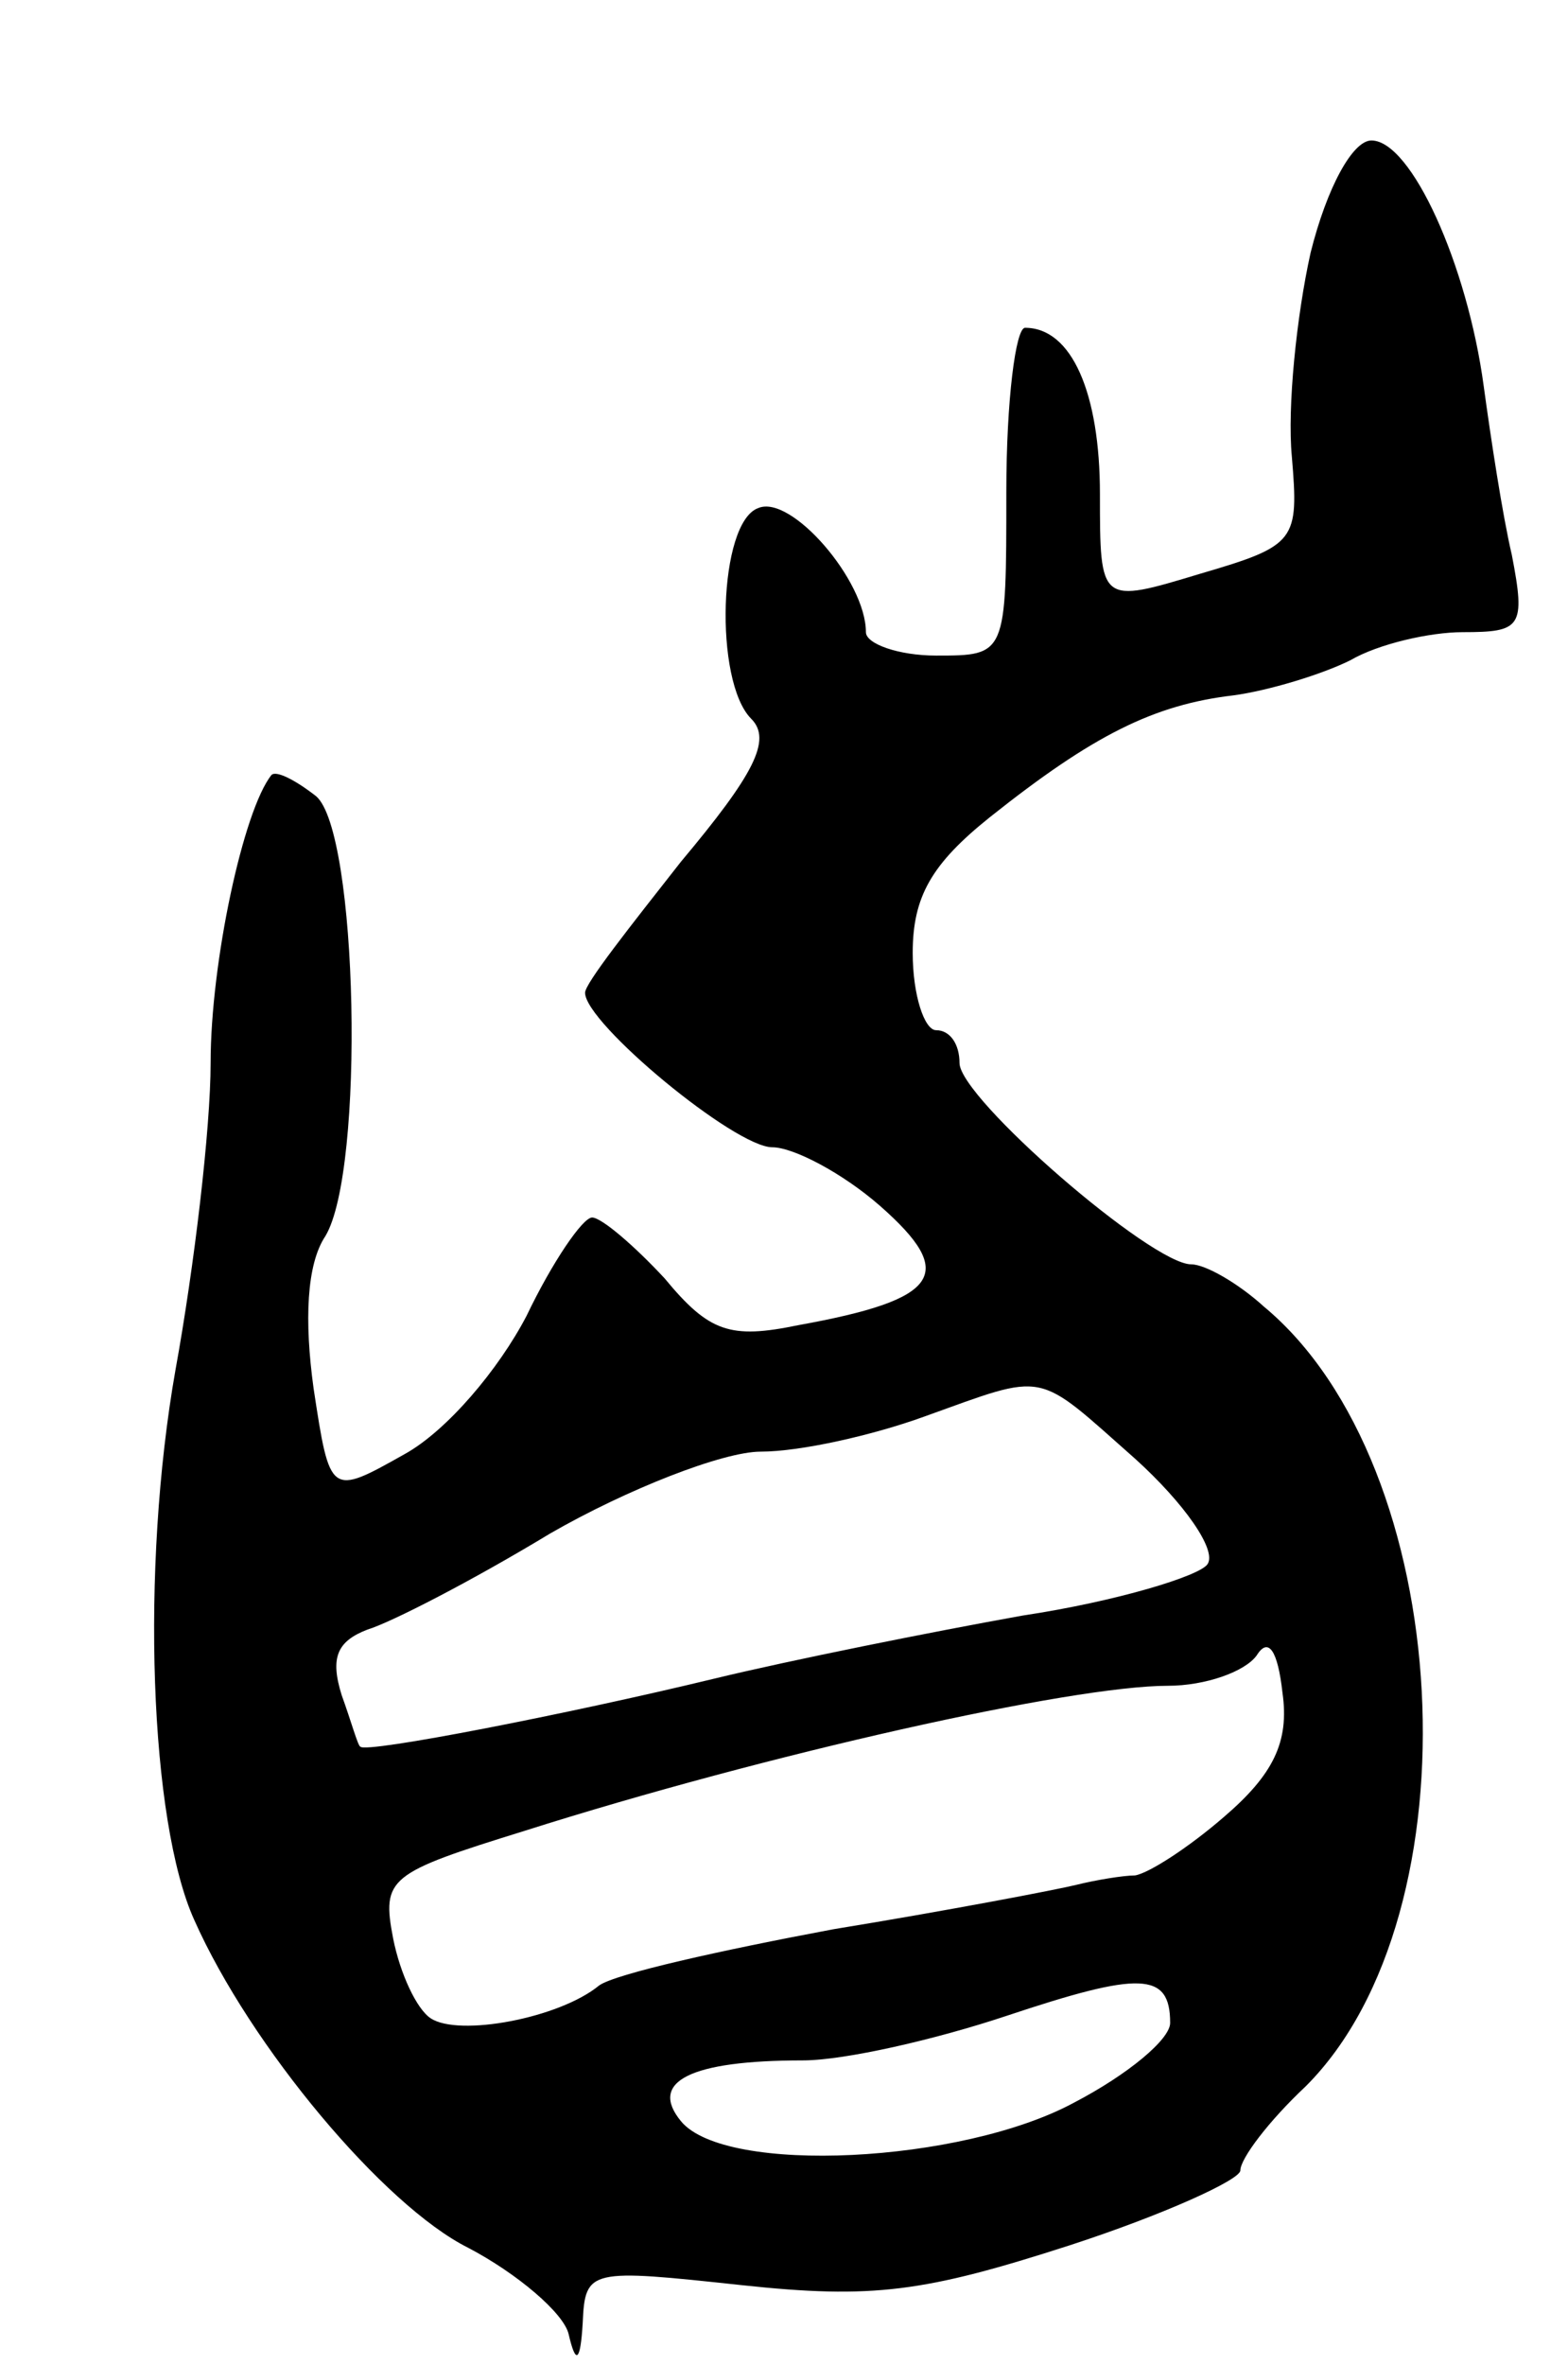 <svg version="1.0" xmlns="http://www.w3.org/2000/svg"
 width="67pt" height="101pt" viewBox="0 0 67 101"
 preserveAspectRatio="xMidYMid meet">
<g transform="translate(0,101) scale(0.1,-0.1)"
fill="#000000" stroke="none">
<path d="M560 902 c-6 -27 -10 -66 -8 -87 3 -36 2 -38 -39 -50 -43 -13 -43
-13 -43 34 0 43 -12 71 -32 71 -4 0 -8 -31 -8 -70 0 -70 0 -70 -30 -70 -16 0
-30 5 -30 10 0 22 -32 59 -46 53 -17 -6 -19 -74 -3 -90 9 -9 1 -24 -30 -61
-22 -28 -41 -52 -41 -56 0 -13 64 -66 80 -66 9 0 30 -11 46 -25 33 -29 26 -40
-35 -51 -29 -6 -38 -3 -57 20 -13 14 -27 26 -31 26 -4 0 -17 -19 -28 -42 -12
-23 -34 -49 -52 -59 -32 -18 -32 -18 -39 28 -4 29 -3 53 5 65 17 28 14 173 -4
188 -9 7 -17 11 -19 9 -12 -15 -26 -80 -26 -123 0 -28 -7 -87 -15 -131 -15
-85 -11 -193 8 -235 24 -54 81 -122 117 -140 21 -11 41 -28 43 -37 3 -13 5
-12 6 5 1 23 3 23 68 16 56 -6 78 -3 140 17 40 13 73 28 73 32 0 5 12 21 28
36 74 74 64 265 -18 333 -11 10 -25 18 -31 18 -17 0 -99 71 -99 86 0 8 -4 14
-10 14 -5 0 -10 15 -10 33 0 24 8 38 33 58 44 35 70 48 104 52 15 2 38 9 50
15 12 7 34 12 48 12 25 0 27 2 21 33 -4 17 -9 50 -12 72 -7 52 -31 105 -48
105 -8 0 -19 -20 -26 -48z m-75 -515 c21 -19 35 -39 31 -45 -3 -5 -39 -16 -79
-22 -39 -7 -99 -19 -132 -27 -62 -15 -149 -32 -151 -29 -1 0 -4 11 -8 22 -5
16 -2 23 11 28 10 3 45 21 78 41 33 19 74 35 90 35 17 0 48 7 70 15 53 19 47
20 90 -18z m38 -153 c-15 -13 -32 -24 -38 -25 -5 0 -17 -2 -25 -4 -8 -2 -55
-11 -104 -19 -48 -9 -93 -19 -100 -24 -17 -14 -60 -22 -72 -14 -6 4 -13 19
-16 34 -5 26 -2 28 56 46 104 33 234 62 275 62 16 0 33 6 38 13 5 8 9 2 11
-16 3 -21 -4 -35 -25 -53z m-23 -88 c0 -7 -18 -22 -41 -34 -48 -26 -149 -31
-168 -8 -14 17 4 26 52 26 18 0 57 9 87 19 57 19 70 19 70 -3z"/>
</g>
</svg>
